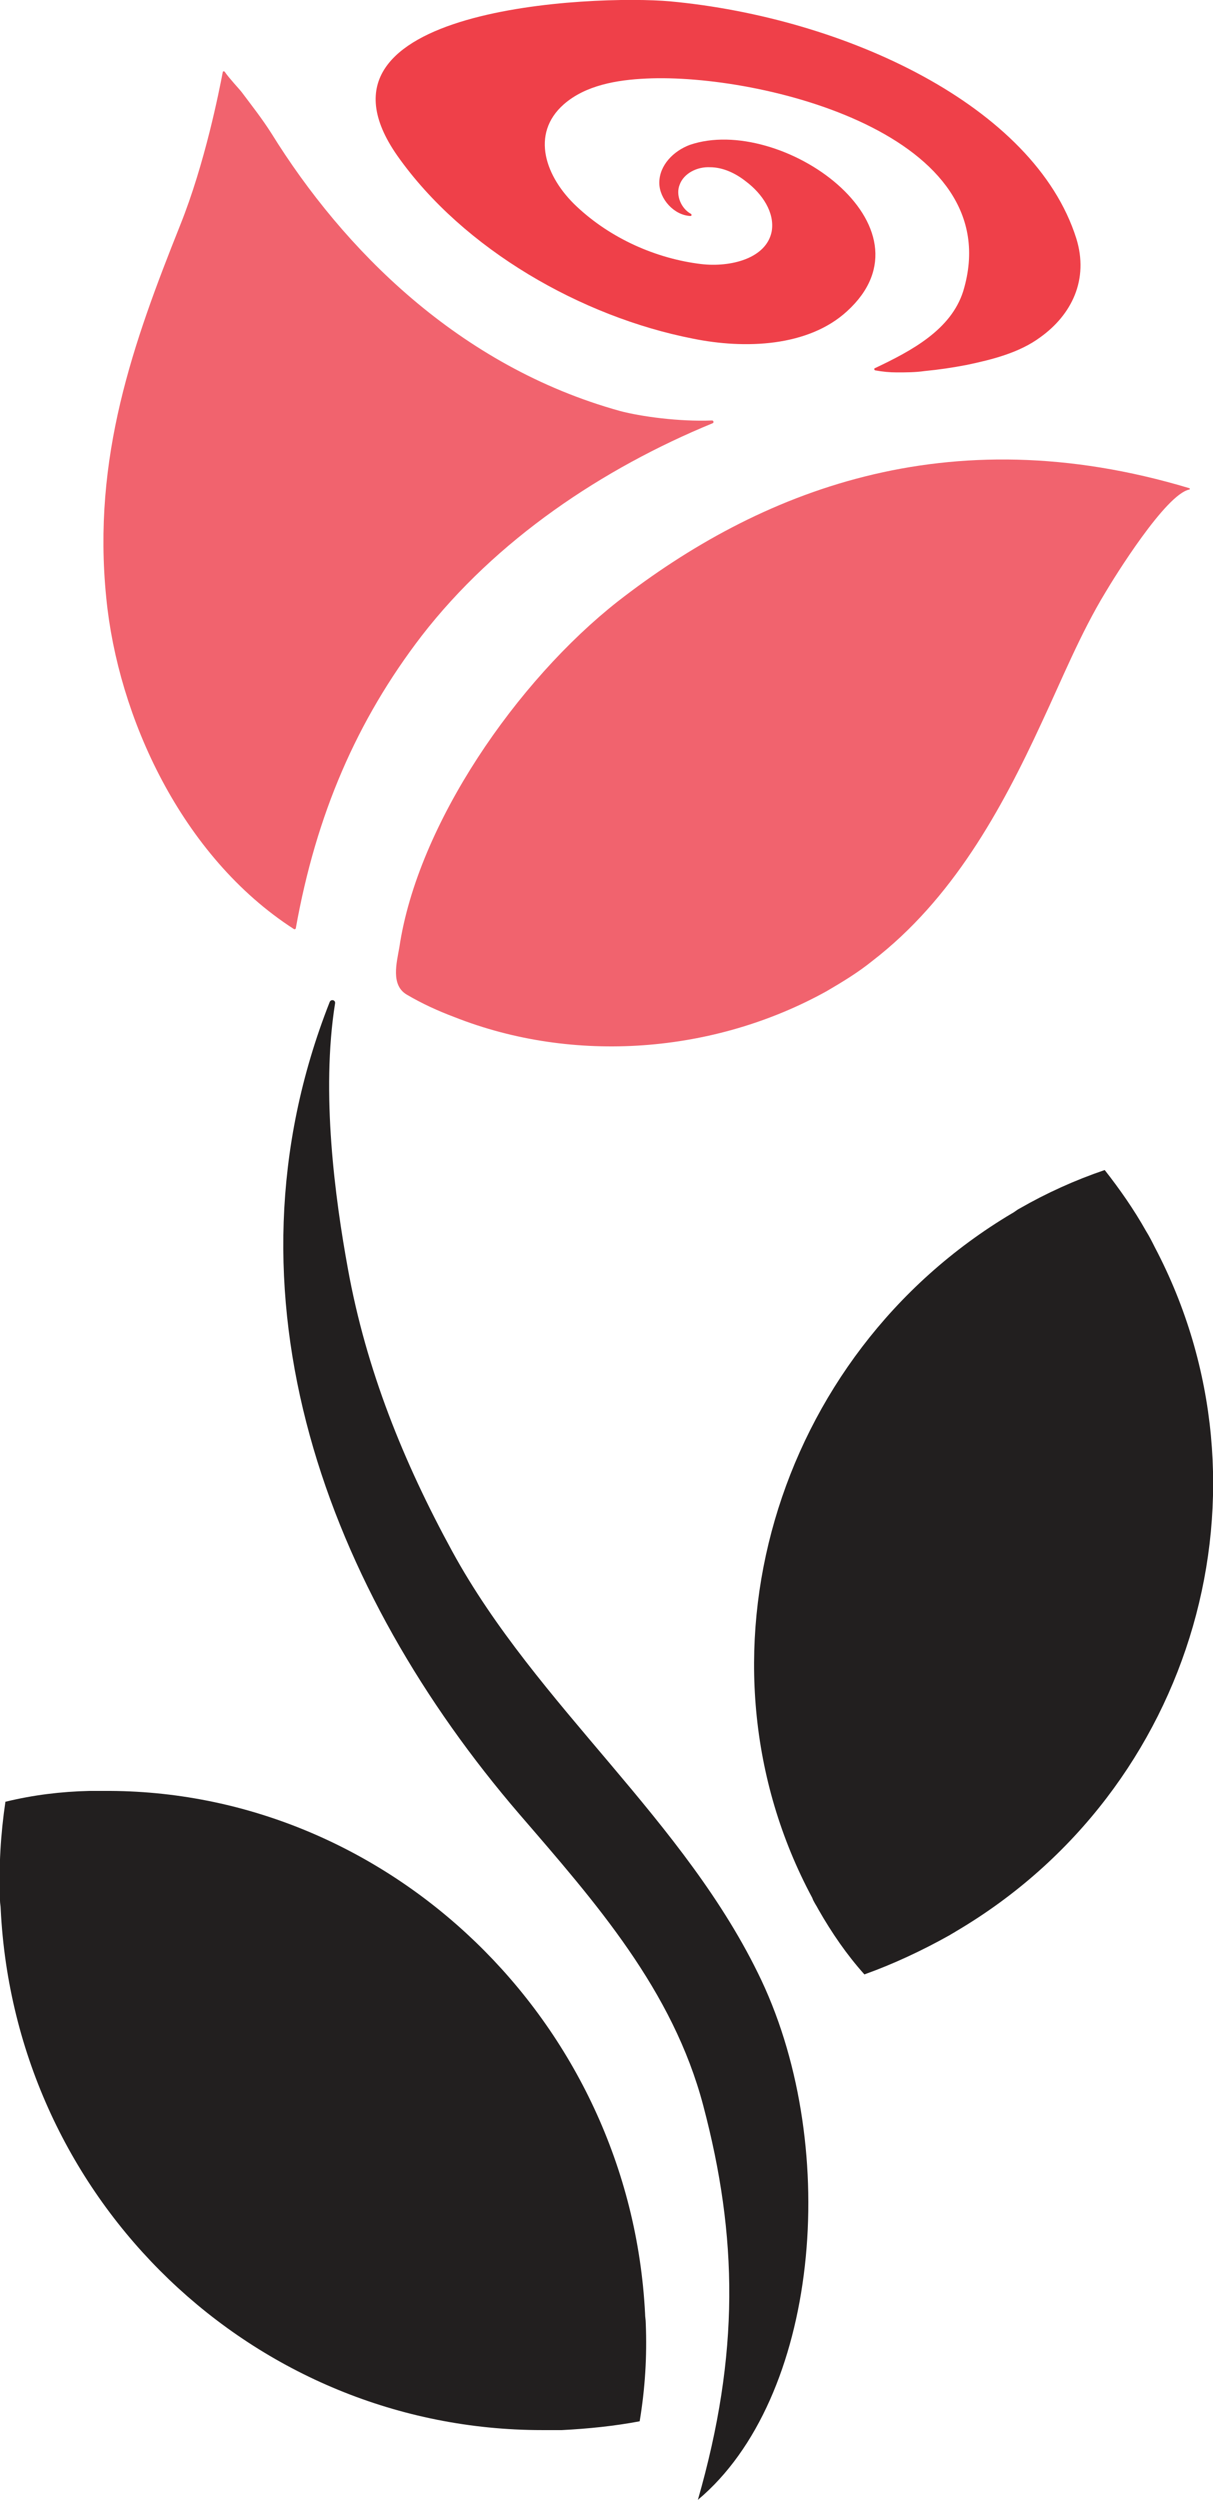 <?xml version="1.0" encoding="utf-8"?>
<!-- Generator: Adobe Illustrator 26.4.1, SVG Export Plug-In . SVG Version: 6.00 Build 0)  -->
<svg version="1.1" id="Layer_1" xmlns="http://www.w3.org/2000/svg" xmlns:xlink="http://www.w3.org/1999/xlink" x="0px" y="0px"
	 viewBox="0 0 179.2 369.2" style="enable-background:new 0 0 179.2 369.2;" xml:space="preserve">
<style type="text/css">
	.st0{fill:#221F1F;}
	.st1{fill:#F1636E;}
	.st2{fill:#EF4049;}
</style>
<g>
	<g>
		<path class="st0" d="M103.1,369.2c6.2-21.6,5.9-38.9,0.8-58.2c-4.5-17.1-15.9-30-27.2-43.1c-28.1-32.7-45.1-76.5-28-119.9
			c0.2-0.5,0.9-0.3,0.8,0.2c-2.1,13.2,0,28.8,1.9,39.2c2.7,14.9,8.2,28.5,15.4,41.7c12.5,22.9,34.5,39.7,45.7,63.4
			C124.3,317.6,120.9,354.3,103.1,369.2z"/>
	</g>
	<g>
		<g>
			<g>
				<path class="st1" d="M105.2,62.1c0.2,0,0.3,0.3,0.1,0.4c-16.3,6.7-32,17.2-43,31.4c-9.6,12.5-15.6,26.4-18.6,43.2
					c0,0.1-0.2,0.2-0.3,0.1c-16.6-10.7-26-31.4-27.7-48.9c-2.1-20.8,4-37.7,10.9-55c3.7-9.2,5.8-20,6.3-22.6c0-0.2,0.2-0.2,0.3-0.1
					c0.6,0.9,2.2,2.6,2.5,3c1.5,2,3,3.9,4.4,6.1c10.6,17.1,27.7,34.4,51.5,41C94.6,61.5,100.3,62.3,105.2,62.1z"/>
			</g>
		</g>
		<g>
			<path class="st1" d="M175.7,72.1c0.1,0,0.1,0.2,0,0.2c-3.5,0.7-11.1,13-12.4,15.2c-3.7,6.1-6.4,12.8-9.4,19.2
				c-6,13-13.2,26.1-25,35.2c-2.1,1.7-4.4,3.1-6.8,4.5c-16.6,9.2-37.3,10.8-55,3.8c-2.4-0.9-4.8-2-7-3.3c-2.4-1.4-1.5-4.7-1.1-7
				c2.7-18.2,17.4-39.4,32.3-51.1C112,72.7,139.8,61.3,175.7,72.1z"/>
		</g>
		<g>
			<g>
				<path class="st2" d="M132.5,55c-1.1,0-2.1-0.1-3.2-0.3c-0.1,0-0.2-0.2-0.1-0.3c5.5-2.6,11.3-5.7,13.1-11.4
					c7-23.1-29.9-32.2-46.8-31.4c-4.4,0.2-9,1-12.2,3.8c-5,4.4-2.7,10.8,1.9,15.1c5,4.7,11.7,7.7,18.4,8.5c4.3,0.5,9.6-0.8,10.4-4.8
					c0.5-2.8-1.4-5.6-3.8-7.4c-1.5-1.2-3.4-2.1-5.3-2.1c-1.9-0.1-3.9,0.9-4.5,2.6c-0.6,1.5,0.2,3.5,1.7,4.3c0.1,0.1,0.1,0.3-0.1,0.3
					c-2.4-0.1-4.6-2.5-4.6-4.9c0-2.6,2.1-4.7,4.5-5.6c13.4-4.6,37.1,12,23.2,24.6c-5.7,5.2-15,5.6-22.8,4C86,46.8,68.5,36.9,58.7,23
					C43.3,1,87.8-0.8,99,0.2c25.8,2.4,53.8,15.4,60,35c1.9,6.1-0.7,11.3-5.3,14.6c-3.1,2.3-7.1,3.3-10.9,4.1
					c-2.1,0.4-4.1,0.7-6.2,0.9C135.2,55,133.8,55,132.5,55z"/>
			</g>
		</g>
	</g>
	<g>
		<path class="st0" d="M120.9,282c-0.3-0.6-0.7-1.1-0.9-1.7c-18.8-35-5.8-80.1,29.5-101.1c0.4-0.2,0.7-0.5,1.1-0.7
			c4-2.3,8.2-4.2,12.6-5.7c2.2,2.8,4.3,5.8,6.1,9c0.5,0.8,0.9,1.6,1.3,2.4c18.7,35.5,6.1,80.1-29.3,101c-0.3,0.2-0.7,0.4-1,0.6
			c-4.1,2.3-8.4,4.3-12.6,5.8C125.1,288.7,122.9,285.5,120.9,282z"/>
	</g>
	<g>
		<path class="st0" d="M13.2,264.5c0.7,0,1.4,0,2.1,0c42-0.3,77.8,34,80,77.2c0,0.5,0.1,0.9,0.1,1.4c0.2,4.9-0.1,9.7-0.9,14.5
			c-3.7,0.7-7.6,1.1-11.5,1.3c-1,0-1.9,0-2.9,0c-42.5,0-77.9-33.7-80-77c0-0.4-0.1-0.8-0.1-1.2c-0.2-5,0.1-9.9,0.8-14.6
			C4.9,265.1,9,264.6,13.2,264.5z"/>
	</g>
</g>
</svg>
